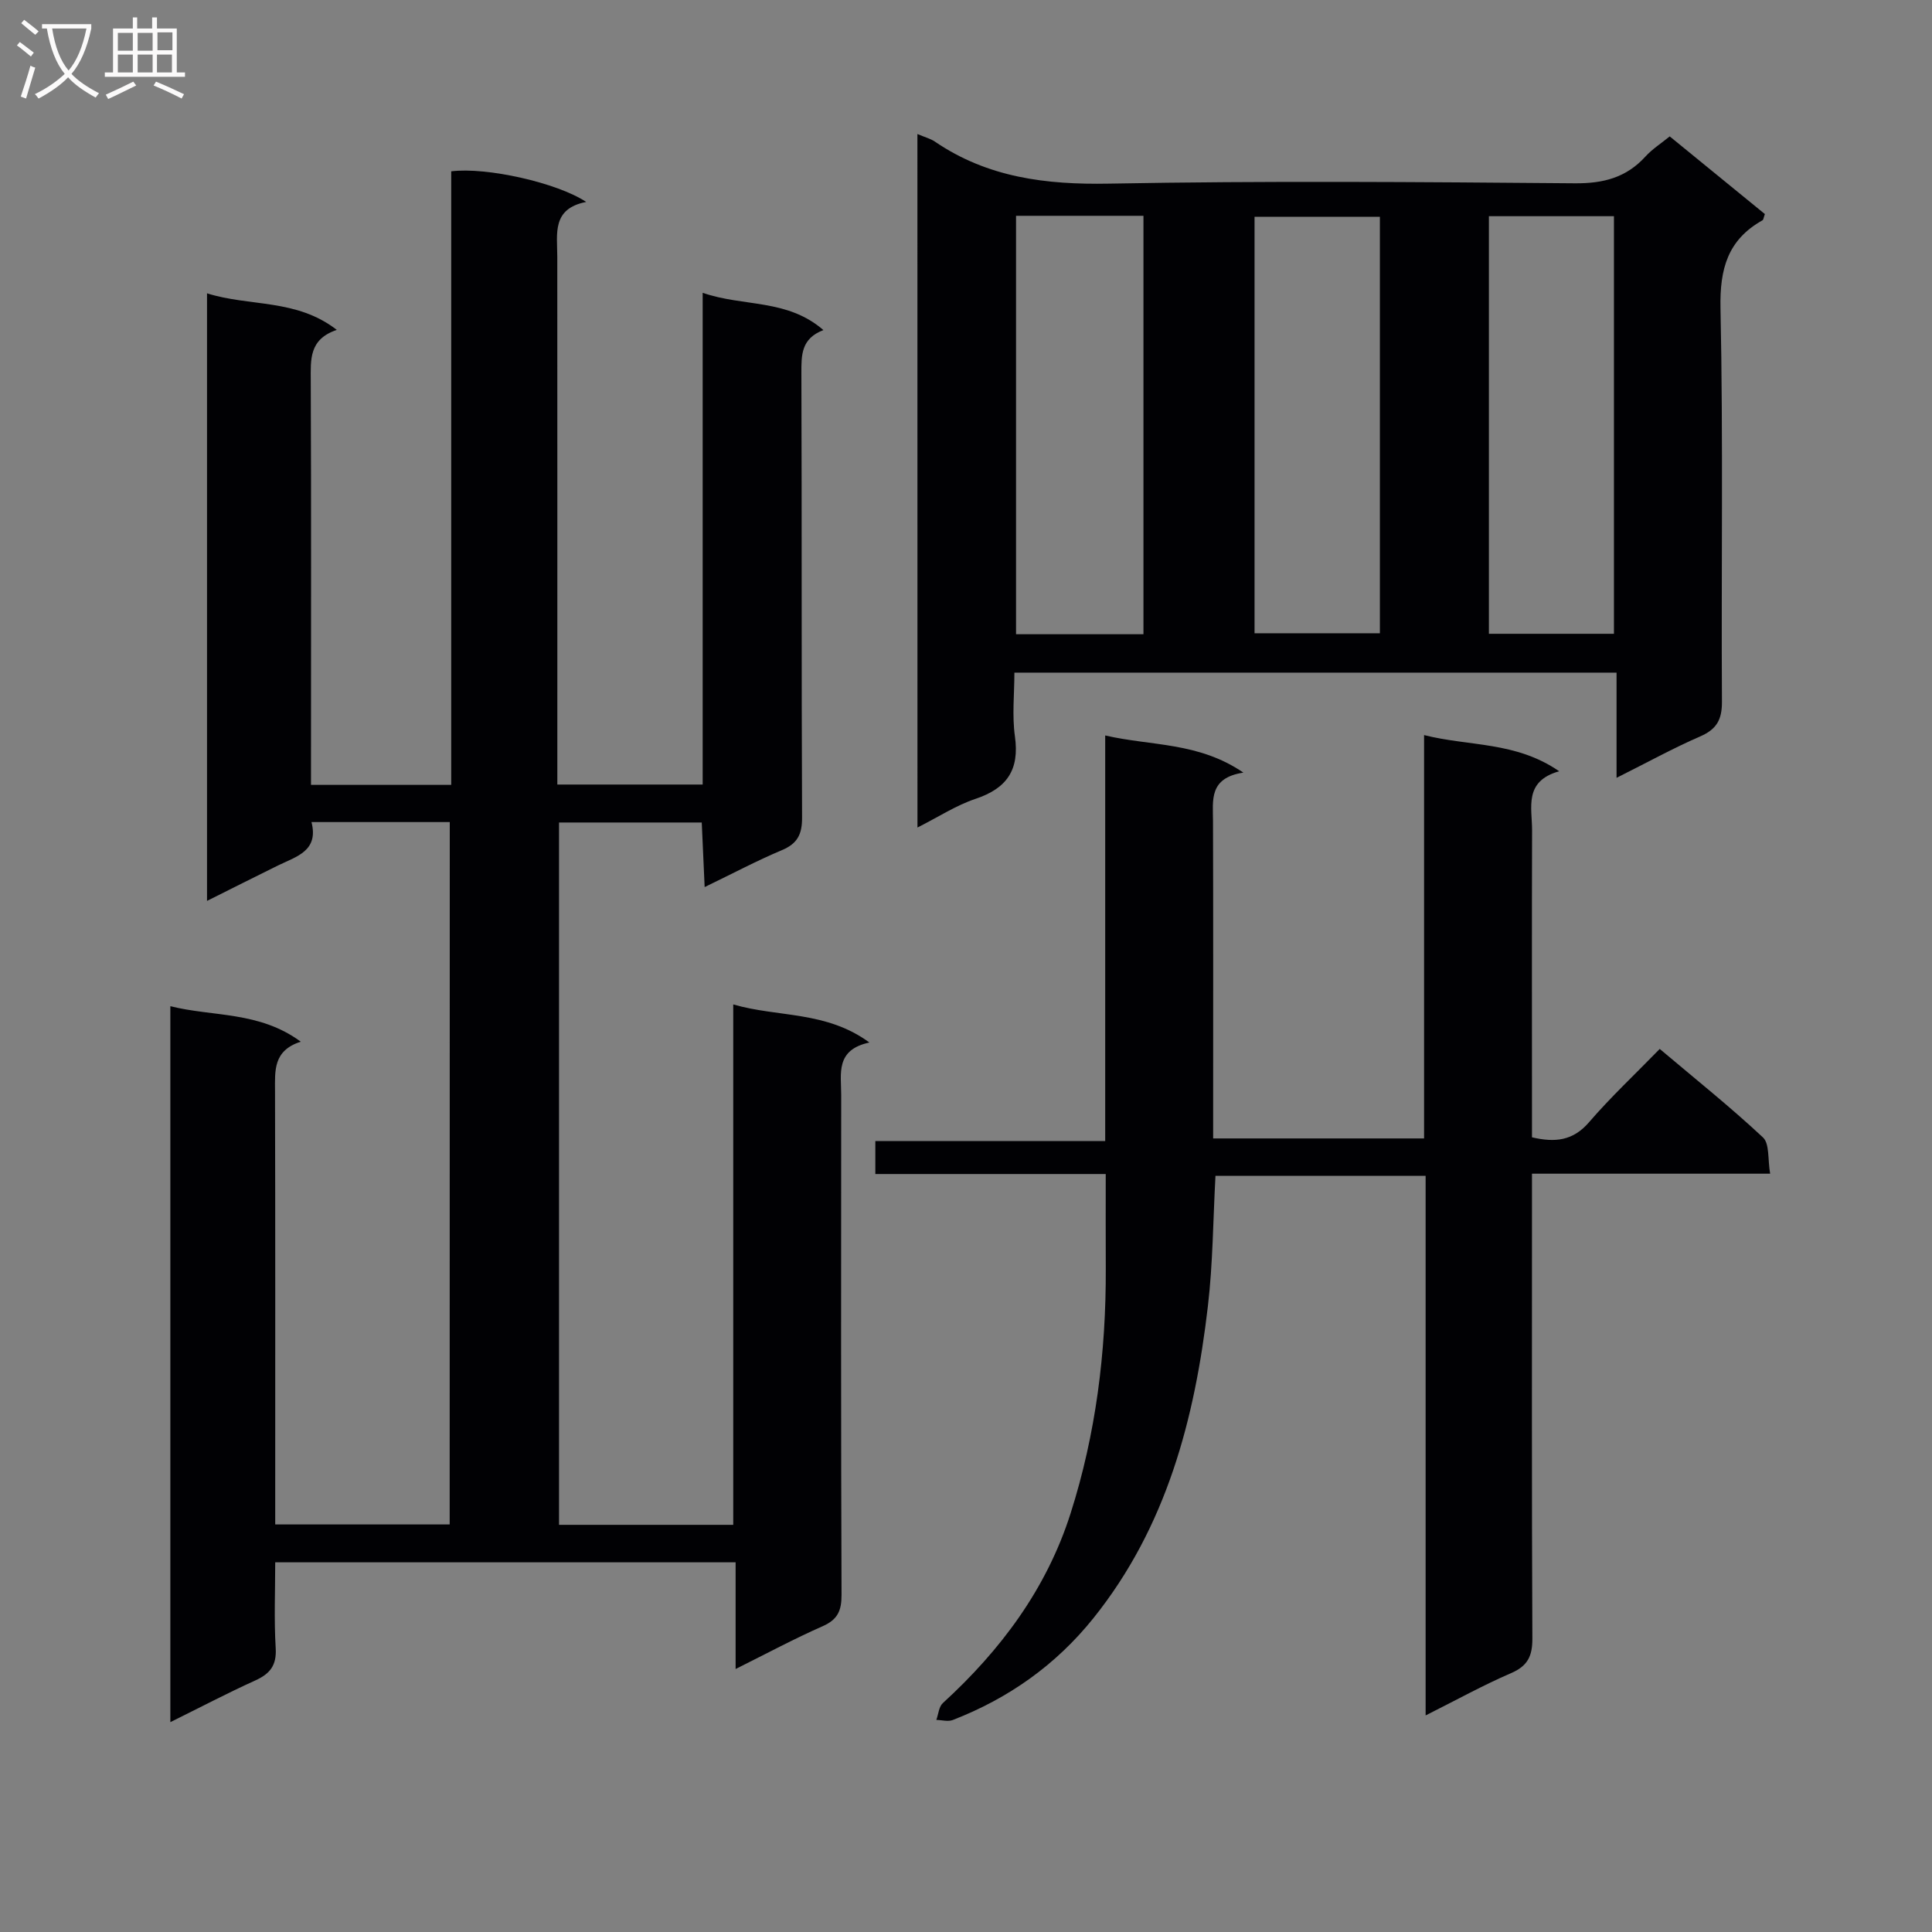 <svg enable-background="new 0 0 400 400" viewBox="0 0 400 400" xmlns="http://www.w3.org/2000/svg"><rect x="0" y="0" width="400" height="400" fill="#808080" stroke="none"/><g fill="#010104"><path d="m93.12 170.2c-9.61 0-18.75 0-28.63 0 1.53 5.99-3.11 7.12-6.94 8.99-4.73 2.32-9.43 4.71-14.69 7.33 0-42.25 0-83.66 0-125.79 8.88 2.8 18.48 1.06 26.87 7.57-5.79 1.95-5.4 6.16-5.39 10.52.11 25.83.05 51.66.05 77.49v6.19h29.03c0-42.36 0-84.74 0-127.03 7.3-.92 21.98 2.37 27.94 6.34-7.13 1.39-5.99 6.57-5.98 11.32.02 34.33.01 68.66.01 102.99v6.31h30.09c0-33.72 0-67.3 0-101.81 8.48 2.95 17.45 1.18 25 7.72-4.62 1.75-4.57 5.17-4.56 8.9.11 30.66 0 61.33.14 91.99.02 3.48-.93 5.42-4.19 6.79-5.17 2.17-10.14 4.82-15.98 7.64-.22-4.83-.41-9-.6-13.37-9.98 0-19.59 0-29.55 0v145.41h36.07c0-35.82 0-71.42 0-107.74 9.37 2.71 19.2 1.29 28.19 7.88-7.1 1.52-5.83 6.49-5.84 10.88-.02 34.5-.06 68.99.07 103.49.01 3.25-.79 5.1-3.89 6.47-5.9 2.6-11.6 5.66-18.04 8.87 0-7.63 0-14.66 0-22.09-31.9 0-63.28 0-95.32 0 0 5.89-.26 11.84.1 17.76.22 3.6-1.19 5.33-4.27 6.72-5.72 2.59-11.29 5.52-17.54 8.61 0-49.59 0-98.58 0-148.23 8.79 2.22 18.38 1 27 7.35-5.74 1.84-5.34 6.01-5.33 10.24.07 28 .04 55.99.04 83.99v5.72h36.12c.02-48.29.02-96.64.02-145.42z"/><path d="m189.94 27.75c1.57.67 2.71.95 3.62 1.57 10.92 7.44 22.98 8.94 36.01 8.7 32.15-.6 64.32-.34 96.47-.07 5.91.05 10.65-1.17 14.63-5.54 1.41-1.55 3.25-2.72 5.03-4.17 6.71 5.48 13.25 10.82 19.7 16.08-.26.7-.29 1.17-.5 1.29-7.2 4.04-8.86 10.06-8.69 18.2.57 27.15.14 54.32.3 81.48.02 3.71-1.1 5.7-4.51 7.18-5.6 2.43-10.97 5.4-17.31 8.57 0-7.78 0-14.66 0-21.78-41.73 0-82.83 0-124.67 0 0 4.39-.5 8.88.11 13.21.97 6.91-1.64 10.74-8.15 12.92-4.02 1.34-7.68 3.75-12.03 5.94-.01-48.04-.01-95.42-.01-143.58zm20.42 16.93v86.63h26.38c0-28.97 0-57.66 0-86.63-8.84 0-17.43 0-26.38 0zm75.33.2c-8.96 0-17.47 0-25.95 0v86.23h25.95c0-28.89 0-57.31 0-86.23zm22.57-.12v86.46h25.89c0-29.06 0-57.75 0-86.46-8.87 0-17.29 0-25.89 0z"/><path d="m228.93 243.07c-16.29 0-31.88 0-47.7 0 0-2.38 0-4.33 0-6.82h47.59c0-28.09 0-55.66 0-83.98 9.62 2.22 19.29 1.33 28.61 7.69-7.17 1.1-6.3 5.71-6.29 10.09.06 19.99.03 39.99.03 59.98v5.67h43.67c0-27.63 0-55.2 0-83.51 9.38 2.38 18.96 1.28 27.97 7.49-7.38 2.08-5.6 7.53-5.61 12.22-.06 19.33-.02 38.66-.02 57.98v5.59c4.77 1.11 8.48.74 11.81-3.12 4.44-5.16 9.44-9.84 14.64-15.18 7.39 6.24 14.63 12.02 21.37 18.32 1.4 1.31.97 4.56 1.49 7.51-16.62 0-32.55 0-49.31 0v6.23c0 29.99-.06 59.98.08 89.97.02 3.65-.94 5.71-4.42 7.21-5.78 2.49-11.31 5.56-17.68 8.75 0-37.51 0-74.47 0-111.71-14.88 0-29.11 0-43.51 0-.5 9.16-.53 18.14-1.57 26.99-2.72 23.37-8.56 45.69-23.69 64.57-7.79 9.72-17.59 16.62-29.13 21.1-.98.38-2.26 0-3.4-.02.43-1.18.52-2.73 1.34-3.48 11.99-10.97 21.47-23.64 26.45-39.27 5.24-16.44 7.35-33.38 7.29-50.61-.03-6.29-.01-12.59-.01-19.66z"/></g><path d="m6.4 11.7c-1-.8-1.9-1.6-2.9-2.3l.6-.7c.9.7 1.9 1.4 2.9 2.2zm-2.1 8.3c.7-2.1 1.4-4.2 2-6.4.2.1.6.3 1 .4-.7 2.3-1.3 4.4-1.9 6.4zm3-12.8c-1.1-.9-2.1-1.7-2.9-2.4l.6-.7c1 .8 2 1.5 3 2.4zm1.4-1.3v-.9h10.2v.9c-.9 4.2-2.3 7.3-4.1 9.4 1.3 1.4 3.2 2.7 5.7 4-.2.2-.4.5-.7.9-2.5-1.4-4.4-2.7-5.7-4.2-1.4 1.5-3.5 3-6.1 4.4 0 0 0 0-.1-.1-.3-.4-.5-.7-.7-.8 2.7-1.3 4.7-2.8 6.2-4.2-1.8-2.2-3-5.3-3.7-9.4zm9.2 0h-7.1c.6 3.8 1.7 6.7 3.4 8.7 1.7-2 2.9-4.8 3.7-8.7z" fill="#fbfafa"/><path d="m31.6 3.6h.9v2.3h4.1v9.1h1.7v.9h-16.6v-.9h1.7v-9.1h4.1v-2.3h.9v2.3h3.1v-2.3zm-4 13.3.6.8c-1.9.9-3.8 1.9-5.8 2.8-.2-.3-.3-.6-.5-.9 2-.9 3.9-1.8 5.7-2.7zm-3.2-10.1v3.7h3.1v-3.7zm0 4.5v3.7h3.1v-3.7zm4.1-4.5v3.7h3.1v-3.7zm0 4.5v3.7h3.1v-3.7zm9.1 9.1c-2.1-1.1-4.1-2-5.8-2.7l.5-.8c2.2.9 4.1 1.8 5.8 2.6zm-1.9-13.7h-3.1v3.7h3.1v-3.6zm-3.2 4.6v3.7h3.1v-3.7z" fill="#fbfafa"/></svg>